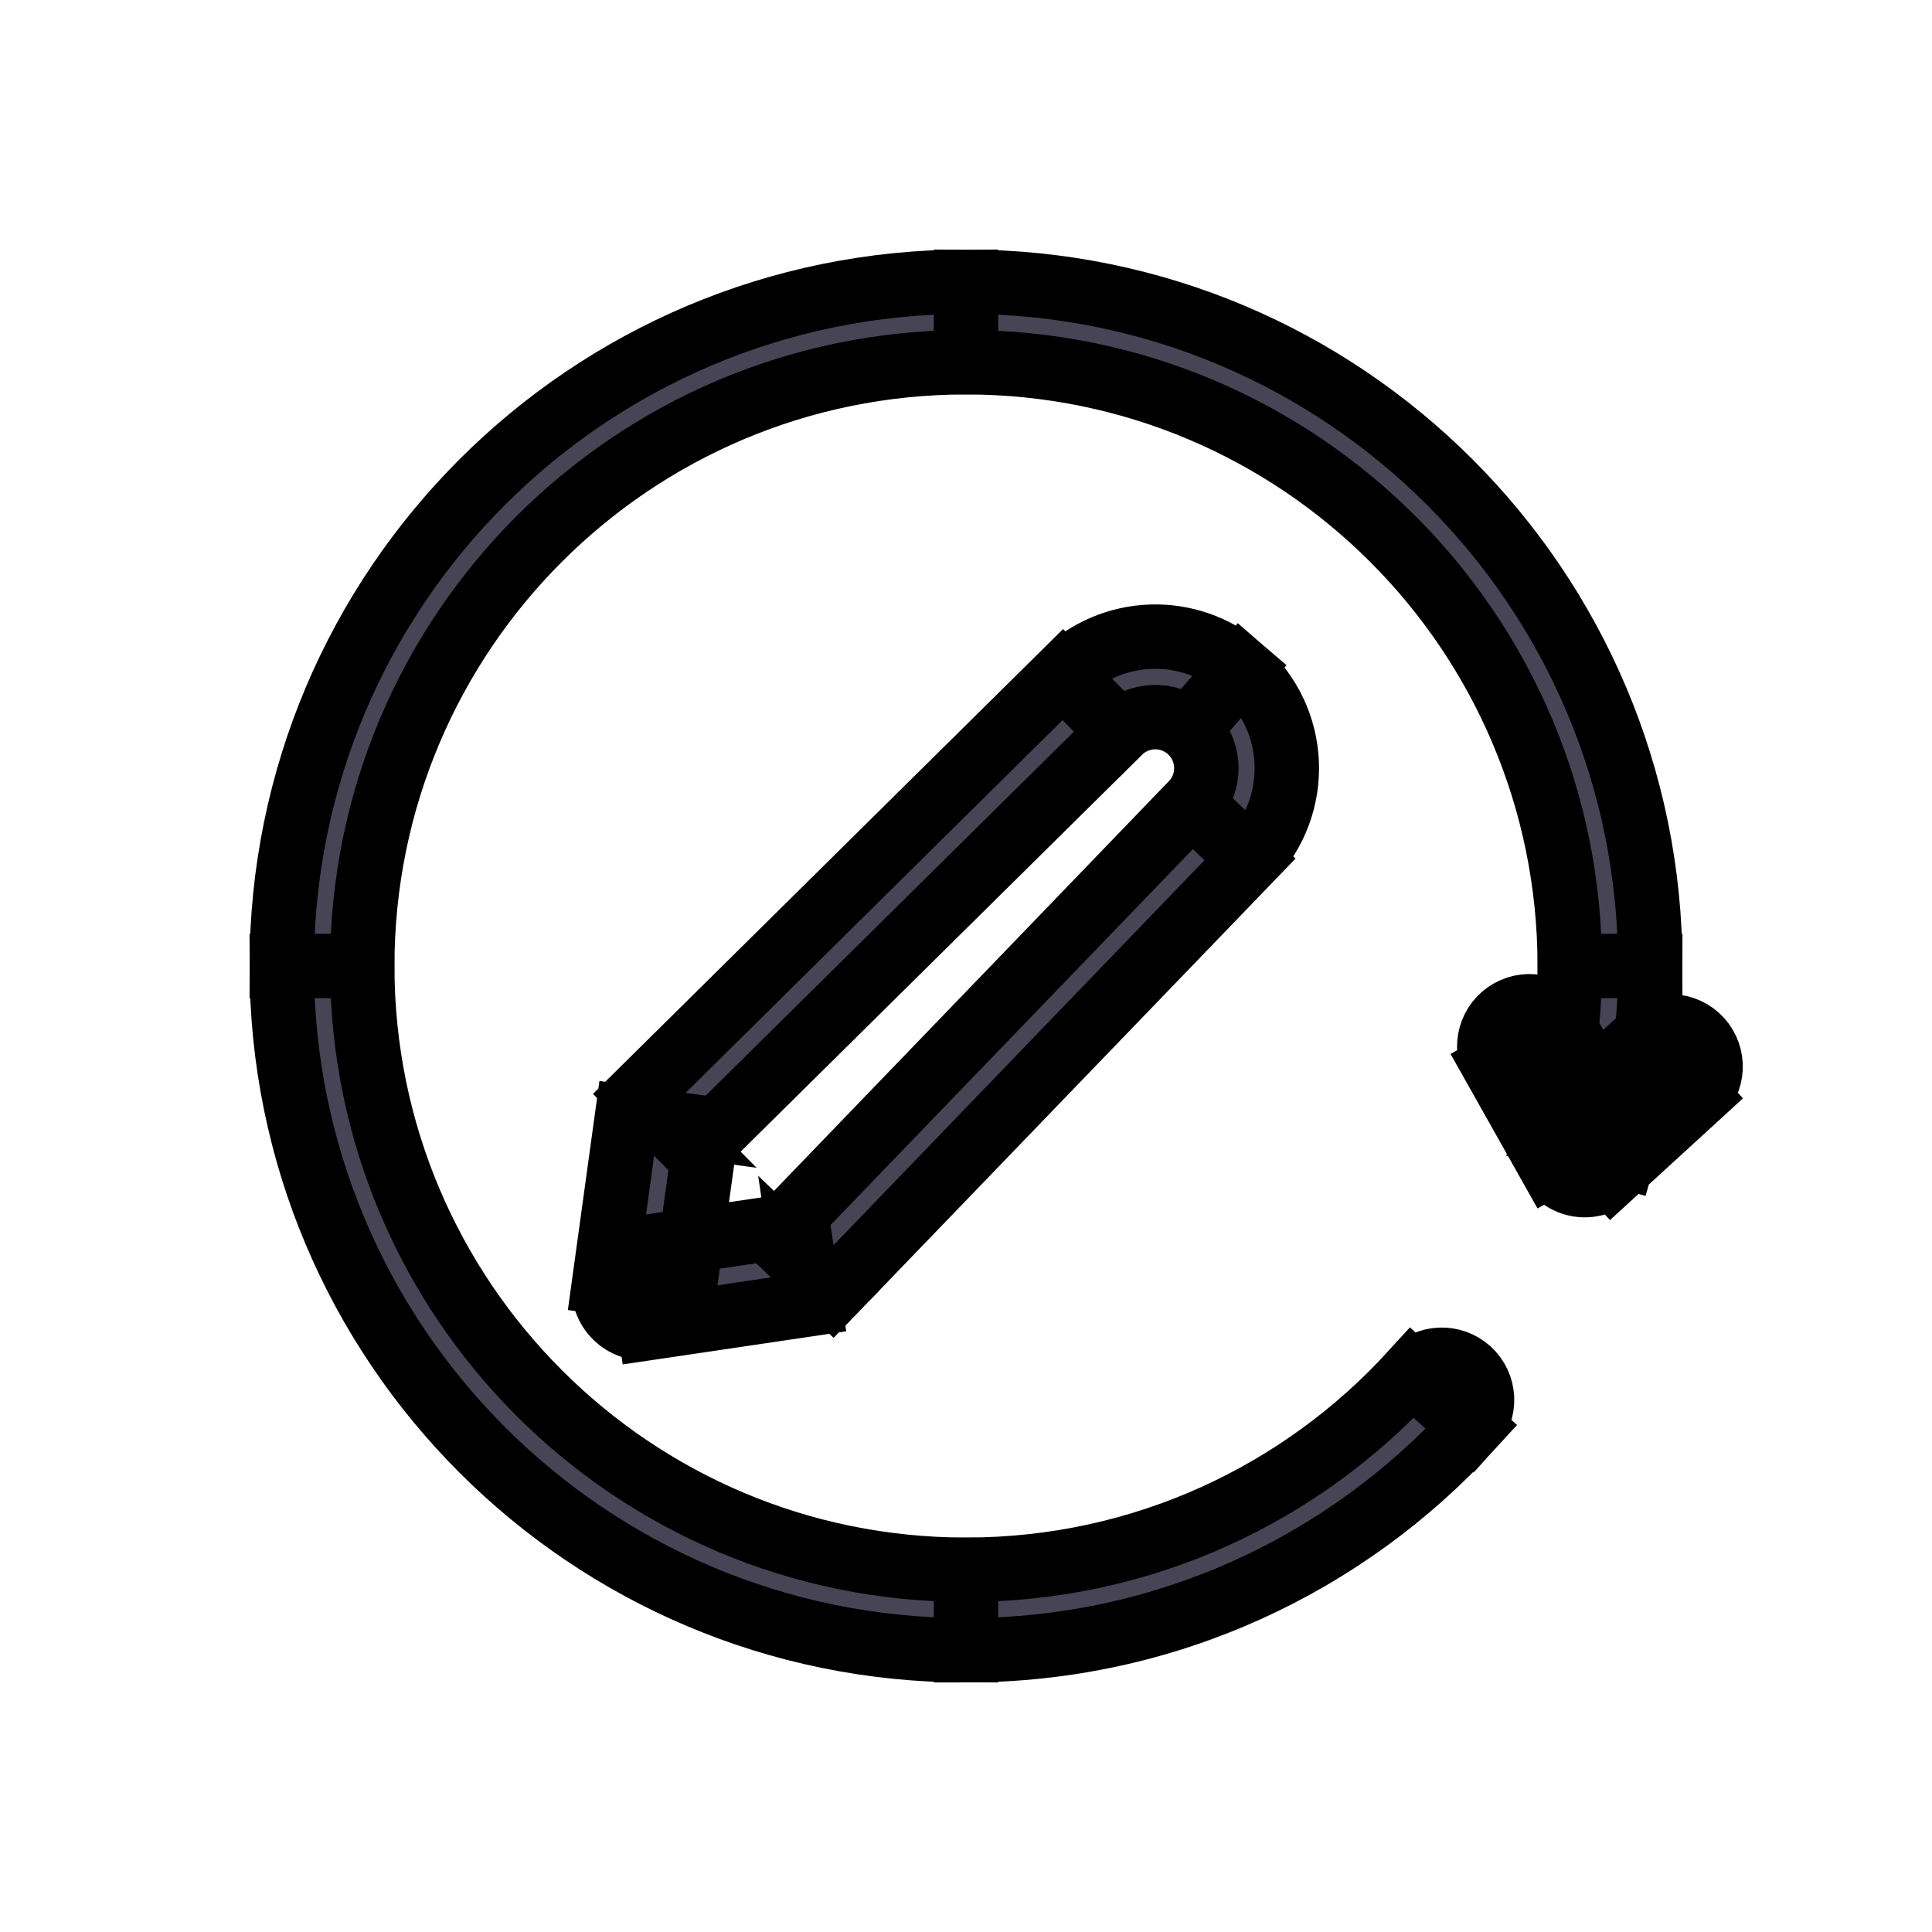 <?xml version="1.0" encoding="utf-8"?><!-- Uploaded to: SVG Repo, www.svgrepo.com, Generator: SVG Repo Mixer Tools -->
<svg width="800px" height="800px" viewBox="0 0 24 24" fill="none" xmlns="http://www.w3.org/2000/svg">
<path stroke="black" stroke-width="0.8" d="M8.284 13.948L7.932 13.592C7.854 13.669 7.803 13.77 7.788 13.879L8.284 13.948ZM13.554 8.736L13.906 9.092H13.906L13.554 8.736ZM15.168 10.329L15.528 10.676L15.168 10.329ZM9.985 15.707L10.058 16.201C10.167 16.185 10.268 16.133 10.345 16.054L9.985 15.707ZM8 16L7.505 15.932C7.483 16.087 7.536 16.244 7.648 16.355C7.76 16.466 7.917 16.518 8.073 16.495L8 16ZM15.092 8.683L15.418 8.305V8.305L15.092 8.683ZM19.687 14.222L19.252 14.467C19.326 14.6 19.458 14.692 19.608 14.716C19.759 14.74 19.912 14.694 20.025 14.591L19.687 14.222ZM18.28 17.728C18.466 17.524 18.452 17.208 18.248 17.022C18.044 16.836 17.727 16.85 17.541 17.054L18.28 17.728ZM19.436 12.755C19.3 12.514 18.996 12.429 18.755 12.564C18.514 12.7 18.429 13.004 18.564 13.245L19.436 12.755ZM21.087 13.619C21.291 13.432 21.305 13.116 21.119 12.912C20.933 12.709 20.616 12.695 20.413 12.881L21.087 13.619ZM8.635 14.303L13.906 9.092L13.203 8.38L7.932 13.592L8.635 14.303ZM14.808 9.982L9.625 15.36L10.345 16.054L15.528 10.676L14.808 9.982ZM9.912 15.212L7.927 15.505L8.073 16.495L10.058 16.201L9.912 15.212ZM8.495 16.068L8.779 14.016L7.788 13.879L7.505 15.932L8.495 16.068ZM14.765 9.062C15.041 9.3 15.061 9.72 14.808 9.982L15.528 10.676C16.179 10.001 16.129 8.917 15.418 8.305L14.765 9.062ZM13.906 9.092C14.141 8.859 14.515 8.846 14.765 9.062L15.418 8.305C14.773 7.748 13.809 7.782 13.203 8.38L13.906 9.092ZM12 19.5C7.858 19.5 4.5 16.142 4.5 12H3.5C3.5 16.694 7.306 20.5 12 20.5V19.5ZM4.5 12C4.5 7.858 7.858 4.5 12 4.5V3.5C7.306 3.5 3.5 7.306 3.5 12H4.5ZM12 4.5C16.142 4.5 19.5 7.858 19.5 12H20.5C20.5 7.306 16.694 3.5 12 3.5V4.5ZM19.5 12C19.5 12.724 19.398 13.423 19.207 14.084L20.168 14.361C20.384 13.611 20.5 12.819 20.5 12H19.5ZM17.541 17.054C16.169 18.558 14.195 19.5 12 19.5V20.5C14.488 20.5 16.726 19.431 18.28 17.728L17.541 17.054ZM20.123 13.977L19.436 12.755L18.564 13.245L19.252 14.467L20.123 13.977ZM20.025 14.591L21.087 13.619L20.413 12.881L19.35 13.853L20.025 14.591Z" fill="#464455"/>
</svg>